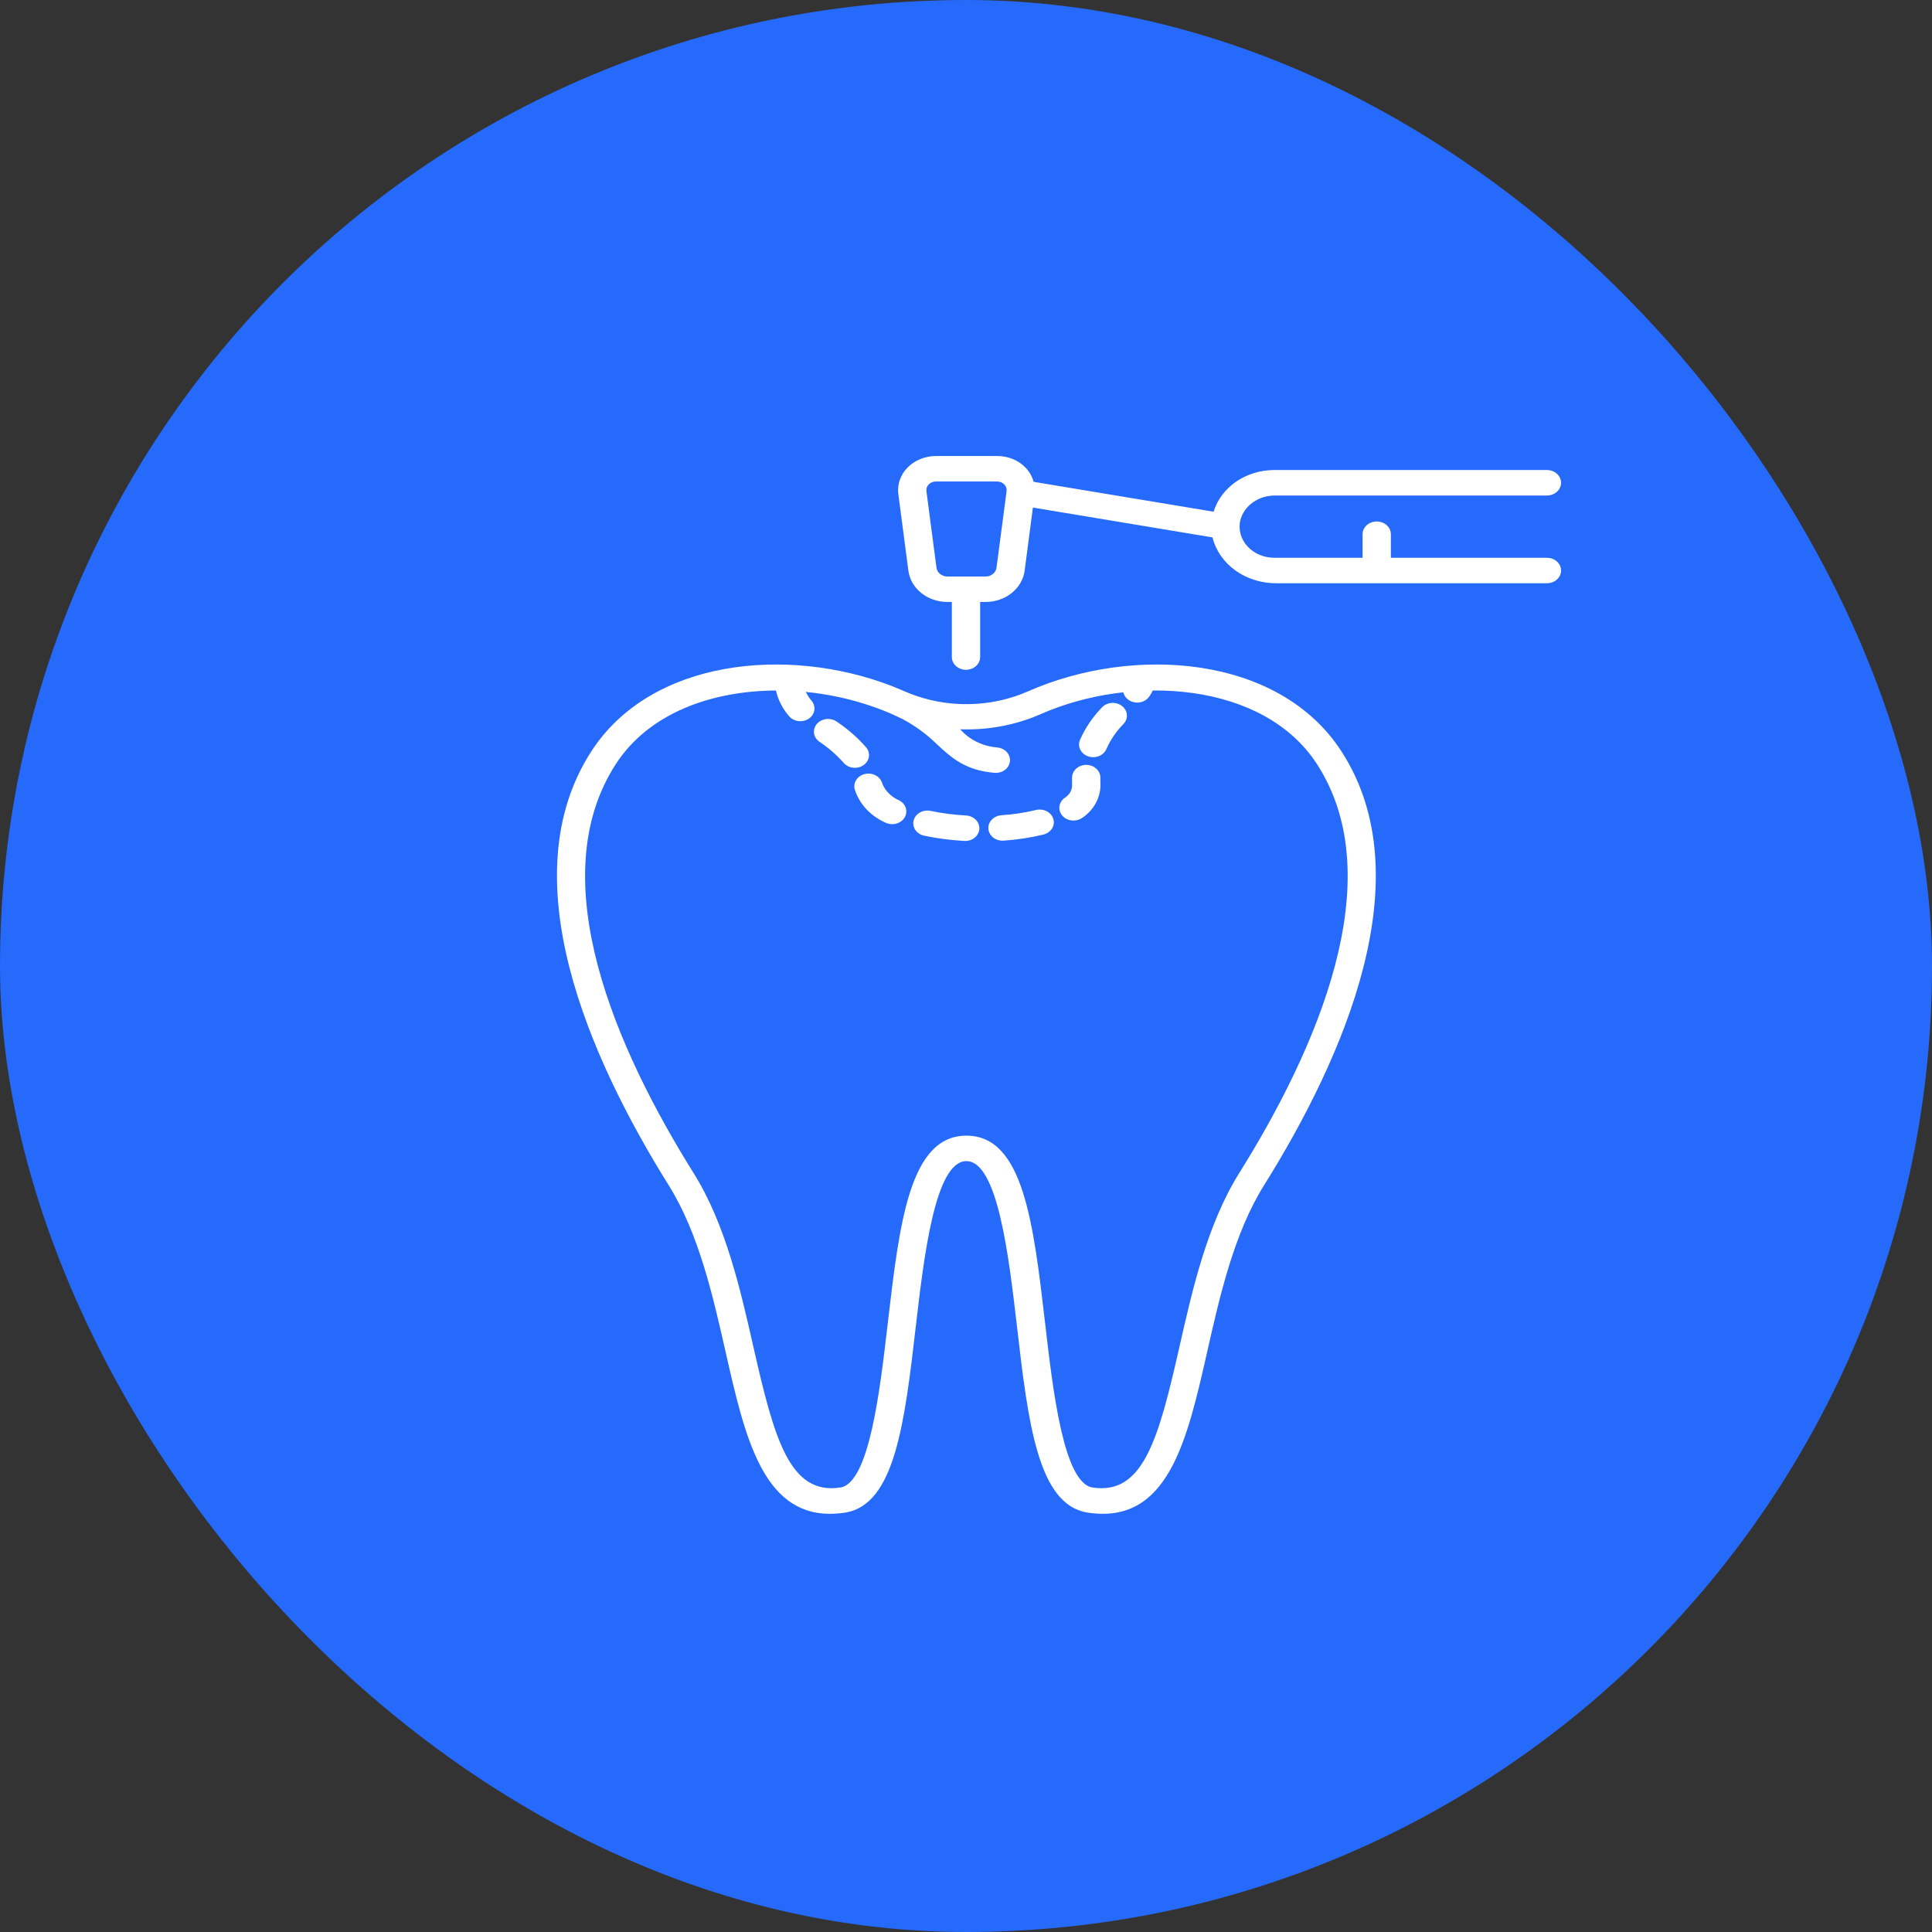 <svg width="80" height="80" viewBox="0 0 80 80" fill="none" xmlns="http://www.w3.org/2000/svg">
<rect x="0" y="0" width="80" height="80" fill="#333333" stroke="none"/>
<rect width="80" height="80" rx="40" fill="#266AFB"/>
<path d="M39.948 34.82C39.935 34.82 39.922 34.82 39.909 34.82C39.356 34.789 38.808 34.717 38.268 34.605C38.117 34.573 37.986 34.488 37.904 34.369C37.823 34.25 37.797 34.106 37.833 33.97C37.868 33.834 37.962 33.716 38.095 33.643C38.227 33.569 38.386 33.546 38.537 33.578C39.014 33.677 39.498 33.74 39.986 33.767C40.142 33.772 40.289 33.832 40.395 33.934C40.501 34.036 40.558 34.172 40.553 34.312C40.547 34.452 40.481 34.584 40.367 34.68C40.254 34.776 40.103 34.827 39.947 34.822L39.948 34.82ZM41.511 34.81C41.359 34.81 41.214 34.757 41.105 34.663C40.996 34.569 40.932 34.44 40.926 34.304C40.92 34.168 40.973 34.035 41.073 33.933C41.173 33.832 41.313 33.769 41.464 33.757C41.947 33.726 42.426 33.654 42.894 33.541C43.044 33.504 43.204 33.521 43.339 33.59C43.474 33.659 43.574 33.774 43.615 33.909C43.657 34.043 43.637 34.188 43.56 34.309C43.484 34.431 43.356 34.52 43.206 34.558C42.667 34.688 42.115 34.772 41.558 34.809C41.54 34.81 41.524 34.81 41.508 34.81H41.511ZM36.943 34.126C36.84 34.126 36.739 34.102 36.65 34.056C36.344 33.918 36.074 33.724 35.856 33.486C35.639 33.248 35.48 32.971 35.389 32.674C35.355 32.538 35.383 32.395 35.467 32.277C35.55 32.159 35.682 32.075 35.834 32.045C35.986 32.015 36.145 32.04 36.276 32.116C36.407 32.191 36.499 32.31 36.533 32.446C36.657 32.753 36.909 33.003 37.236 33.143C37.348 33.201 37.436 33.291 37.485 33.398C37.535 33.506 37.543 33.625 37.51 33.737C37.476 33.849 37.403 33.949 37.3 34.019C37.197 34.09 37.072 34.128 36.943 34.128L36.943 34.126ZM44.45 33.978C44.33 33.978 44.212 33.945 44.114 33.883C44.015 33.82 43.94 33.732 43.899 33.63C43.858 33.529 43.853 33.418 43.885 33.313C43.916 33.209 43.982 33.115 44.075 33.046C44.169 32.99 44.247 32.915 44.303 32.827C44.358 32.739 44.389 32.64 44.393 32.538C44.391 32.461 44.39 32.401 44.39 32.343C44.39 32.29 44.39 32.238 44.392 32.186C44.395 32.117 44.412 32.048 44.443 31.985C44.474 31.922 44.519 31.865 44.575 31.817C44.63 31.769 44.696 31.732 44.768 31.707C44.84 31.682 44.916 31.67 44.993 31.672C45.07 31.674 45.146 31.689 45.217 31.717C45.287 31.746 45.35 31.786 45.403 31.836C45.456 31.886 45.498 31.945 45.526 32.01C45.553 32.075 45.566 32.144 45.564 32.213V32.343C45.564 32.392 45.564 32.441 45.567 32.491V32.538C45.562 32.794 45.493 33.045 45.364 33.273C45.236 33.502 45.053 33.701 44.827 33.856C44.721 33.935 44.588 33.979 44.451 33.978H44.45ZM35.4 31.794C35.308 31.794 35.217 31.775 35.135 31.737C35.053 31.7 34.982 31.646 34.927 31.579C34.633 31.249 34.293 30.954 33.914 30.703C33.796 30.615 33.721 30.489 33.706 30.351C33.691 30.214 33.736 30.076 33.831 29.968C33.927 29.861 34.066 29.791 34.219 29.774C34.371 29.758 34.525 29.796 34.646 29.88C35.106 30.188 35.517 30.549 35.871 30.954C35.935 31.033 35.973 31.126 35.982 31.223C35.991 31.32 35.97 31.418 35.921 31.505C35.872 31.591 35.797 31.665 35.705 31.715C35.613 31.767 35.507 31.794 35.398 31.794L35.4 31.794ZM45.267 31.354C45.172 31.354 45.078 31.333 44.994 31.293C44.91 31.253 44.838 31.196 44.784 31.125C44.73 31.055 44.696 30.974 44.685 30.889C44.674 30.804 44.686 30.718 44.72 30.638C44.936 30.146 45.243 29.691 45.63 29.292C45.73 29.186 45.873 29.119 46.028 29.107C46.183 29.096 46.337 29.14 46.456 29.23C46.574 29.321 46.648 29.45 46.661 29.589C46.674 29.729 46.625 29.867 46.524 29.974C46.222 30.281 45.981 30.634 45.814 31.015C45.772 31.115 45.697 31.201 45.599 31.261C45.501 31.322 45.385 31.354 45.267 31.354ZM33.141 29.863C33.051 29.864 32.961 29.845 32.88 29.809C32.798 29.773 32.727 29.72 32.673 29.655C32.273 29.191 32.061 28.618 32.071 28.031C32.071 27.74 33.242 27.74 33.242 28.031C33.233 28.388 33.361 28.737 33.606 29.017C33.672 29.096 33.712 29.189 33.723 29.286C33.733 29.384 33.713 29.483 33.664 29.57C33.616 29.659 33.541 29.733 33.448 29.784C33.356 29.836 33.249 29.863 33.14 29.863H33.141ZM47.09 29.093C46.986 29.093 46.884 29.068 46.794 29.021C46.705 28.974 46.631 28.906 46.58 28.825C46.529 28.743 46.503 28.651 46.504 28.558C46.506 28.464 46.535 28.373 46.589 28.293C46.648 28.217 46.682 28.127 46.685 28.034C46.685 27.743 47.857 27.744 47.857 28.034C47.854 28.319 47.762 28.597 47.592 28.837C47.54 28.915 47.466 28.98 47.378 29.024C47.29 29.069 47.191 29.093 47.09 29.093Z" fill="white"/>
<path d="M40 27.735C39.845 27.735 39.696 27.679 39.586 27.58C39.476 27.482 39.414 27.347 39.414 27.207V24.402C39.414 24.262 39.476 24.128 39.586 24.029C39.696 23.931 39.845 23.875 40 23.875C40.155 23.875 40.304 23.931 40.414 24.029C40.524 24.128 40.586 24.262 40.586 24.402V27.207C40.586 27.347 40.524 27.482 40.414 27.58C40.304 27.679 40.155 27.735 40 27.735Z" fill="white"/>
<path d="M64.055 23.096H57.593V22.121C57.593 21.981 57.531 21.847 57.421 21.748C57.311 21.649 57.162 21.594 57.007 21.594C56.851 21.594 56.702 21.649 56.593 21.748C56.483 21.847 56.421 21.981 56.421 22.121V23.096H52.762C52.55 23.096 52.341 23.053 52.149 22.971C51.957 22.89 51.788 22.771 51.654 22.623C51.519 22.476 51.423 22.303 51.371 22.119C51.32 21.933 51.314 21.74 51.356 21.553C51.43 21.255 51.616 20.989 51.883 20.8C52.15 20.612 52.481 20.512 52.821 20.518H64.054C64.21 20.518 64.359 20.462 64.469 20.363C64.579 20.264 64.64 20.13 64.64 19.99C64.64 19.85 64.579 19.716 64.469 19.617C64.359 19.518 64.21 19.463 64.054 19.463H52.762C52.191 19.464 51.637 19.633 51.184 19.945C50.731 20.257 50.404 20.694 50.253 21.189L42.8 19.951C42.719 19.645 42.525 19.373 42.25 19.179C41.975 18.985 41.635 18.881 41.286 18.883H38.756C38.535 18.883 38.316 18.925 38.114 19.007C37.912 19.088 37.731 19.207 37.584 19.356C37.437 19.505 37.326 19.68 37.26 19.87C37.193 20.06 37.172 20.261 37.198 20.459L37.614 23.632C37.661 23.988 37.851 24.317 38.149 24.556C38.447 24.794 38.833 24.926 39.231 24.926H40.81C41.209 24.926 41.594 24.794 41.892 24.556C42.19 24.317 42.381 23.988 42.428 23.632L42.77 21.017L50.207 22.253C50.341 22.797 50.68 23.283 51.165 23.629C51.651 23.974 52.254 24.159 52.874 24.151H64.055C64.211 24.151 64.36 24.096 64.469 23.997C64.579 23.898 64.641 23.764 64.641 23.624C64.641 23.484 64.579 23.35 64.469 23.251C64.36 23.152 64.211 23.097 64.055 23.097V23.096ZM41.263 23.509C41.25 23.609 41.197 23.701 41.113 23.768C41.03 23.835 40.922 23.872 40.81 23.872H39.231C39.12 23.872 39.012 23.835 38.928 23.768C38.844 23.701 38.791 23.609 38.778 23.509L38.361 20.336C38.354 20.286 38.359 20.235 38.376 20.187C38.393 20.139 38.421 20.095 38.458 20.057C38.496 20.019 38.541 19.989 38.592 19.969C38.644 19.948 38.699 19.938 38.755 19.938H41.285C41.341 19.937 41.396 19.948 41.448 19.968C41.499 19.988 41.545 20.019 41.583 20.056C41.62 20.094 41.648 20.138 41.665 20.186C41.682 20.235 41.688 20.286 41.681 20.336L41.263 23.509Z" fill="white"/>
<path d="M55.545 31.11C52.956 27.111 46.913 26.708 42.565 28.629C41.801 28.964 40.966 29.144 40.116 29.157C39.267 29.171 38.425 29.017 37.648 28.706C37.587 28.681 37.098 28.472 36.913 28.401C32.621 26.748 26.968 27.278 24.487 31.11C21.11 36.324 24.372 43.769 27.701 49.098C28.934 51.071 29.526 53.684 30.048 55.989C30.826 59.425 31.564 62.684 34.367 62.684C34.575 62.683 34.782 62.667 34.987 62.635C37.061 62.32 37.46 58.894 37.921 54.928C38.257 52.037 38.718 48.08 40.016 48.08C41.315 48.08 41.774 52.037 42.111 54.928C42.572 58.894 42.971 62.32 45.045 62.635C48.365 63.137 49.151 59.666 49.984 55.99C50.505 53.684 51.097 51.072 52.33 49.099C55.661 43.769 58.922 36.324 55.545 31.11ZM51.309 48.582C49.986 50.699 49.375 53.398 48.836 55.779C47.972 59.592 47.338 61.914 45.242 61.595C44.045 61.413 43.601 57.602 43.279 54.818C42.793 50.635 42.373 47.025 40.018 47.025C37.664 47.025 37.245 50.636 36.758 54.818C36.434 57.602 35.991 61.414 34.794 61.595C32.7 61.911 32.062 59.591 31.198 55.779C30.659 53.397 30.048 50.698 28.725 48.582C25.543 43.493 22.402 36.423 25.499 31.64C26.872 29.52 29.489 28.593 32.184 28.593C33.796 28.594 35.388 28.914 36.847 29.53C36.881 29.546 37.279 29.726 37.37 29.773C37.907 30.06 38.393 30.418 38.812 30.834C39.405 31.379 39.965 31.894 41.166 32C41.244 32.008 41.322 32.002 41.397 31.983C41.472 31.964 41.542 31.931 41.603 31.887C41.664 31.843 41.714 31.789 41.751 31.727C41.788 31.665 41.811 31.598 41.819 31.528C41.827 31.458 41.819 31.387 41.796 31.32C41.773 31.253 41.735 31.191 41.685 31.137C41.635 31.084 41.573 31.039 41.504 31.007C41.434 30.975 41.359 30.956 41.281 30.95C40.984 30.924 40.697 30.844 40.436 30.715C40.175 30.586 39.945 30.41 39.762 30.198C40.909 30.24 42.05 30.026 43.083 29.575C46.863 27.904 52.317 28.218 54.533 31.64C57.63 36.423 54.489 43.493 51.309 48.582Z" fill="white"/>
</svg>
